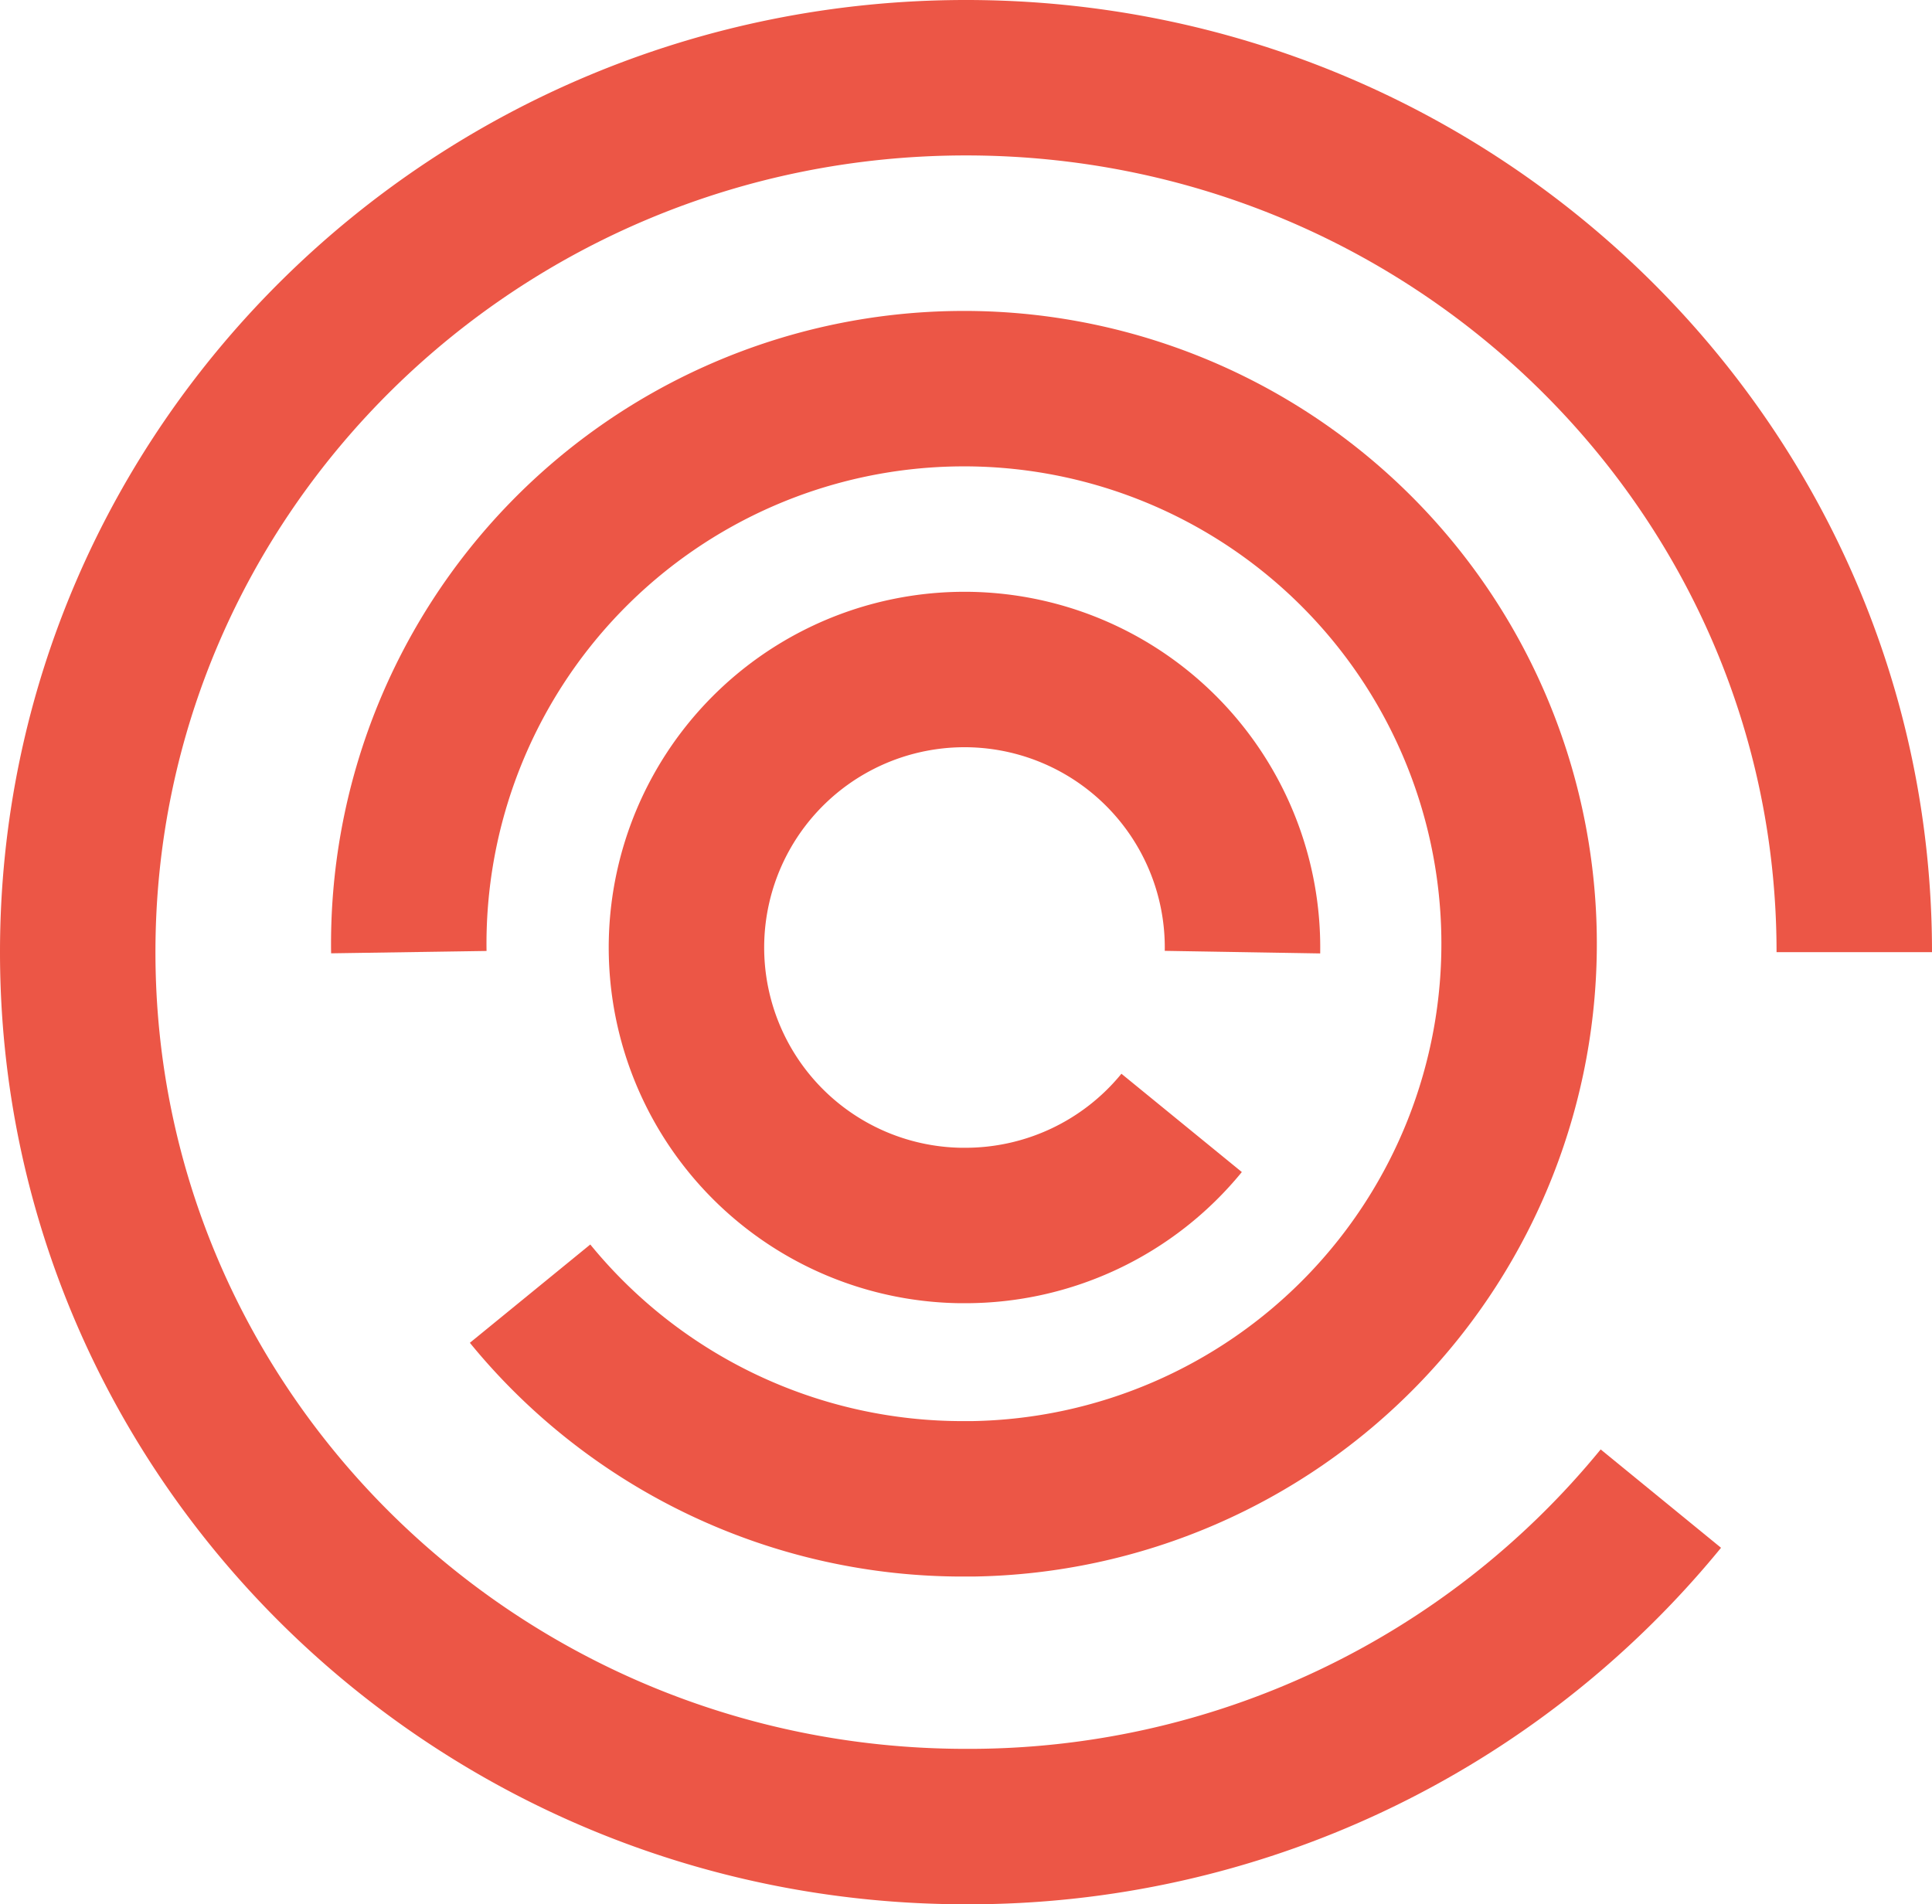 <svg id="Layer_1" data-name="Layer 1" xmlns="http://www.w3.org/2000/svg" viewBox="0 0 87 85.76"><defs><style>.cls-1{fill:none;stroke:#EC5646;stroke-width:7px;}</style></defs><title>nftmarketplaces</title><path class="cls-1" d="M875.27,408.62c0-21.75-17.93-39.38-40-39.38s-40,17.63-40,39.38S813.2,448,835.27,448a40.23,40.23,0,0,0,31.29-14.77" transform="translate(-791.77 -365.74)"/><path class="cls-1" d="M810.18,408.62a25,25,0,1,1,25.38,24.62h-.38A25.14,25.14,0,0,1,815.64,424" transform="translate(-791.77 -365.74)"/><path class="cls-1" d="M847.72,408.62A12.52,12.52,0,1,0,835,420.93h.21a12.57,12.57,0,0,0,9.77-4.62" transform="translate(-791.77 -365.74)"/></svg>
